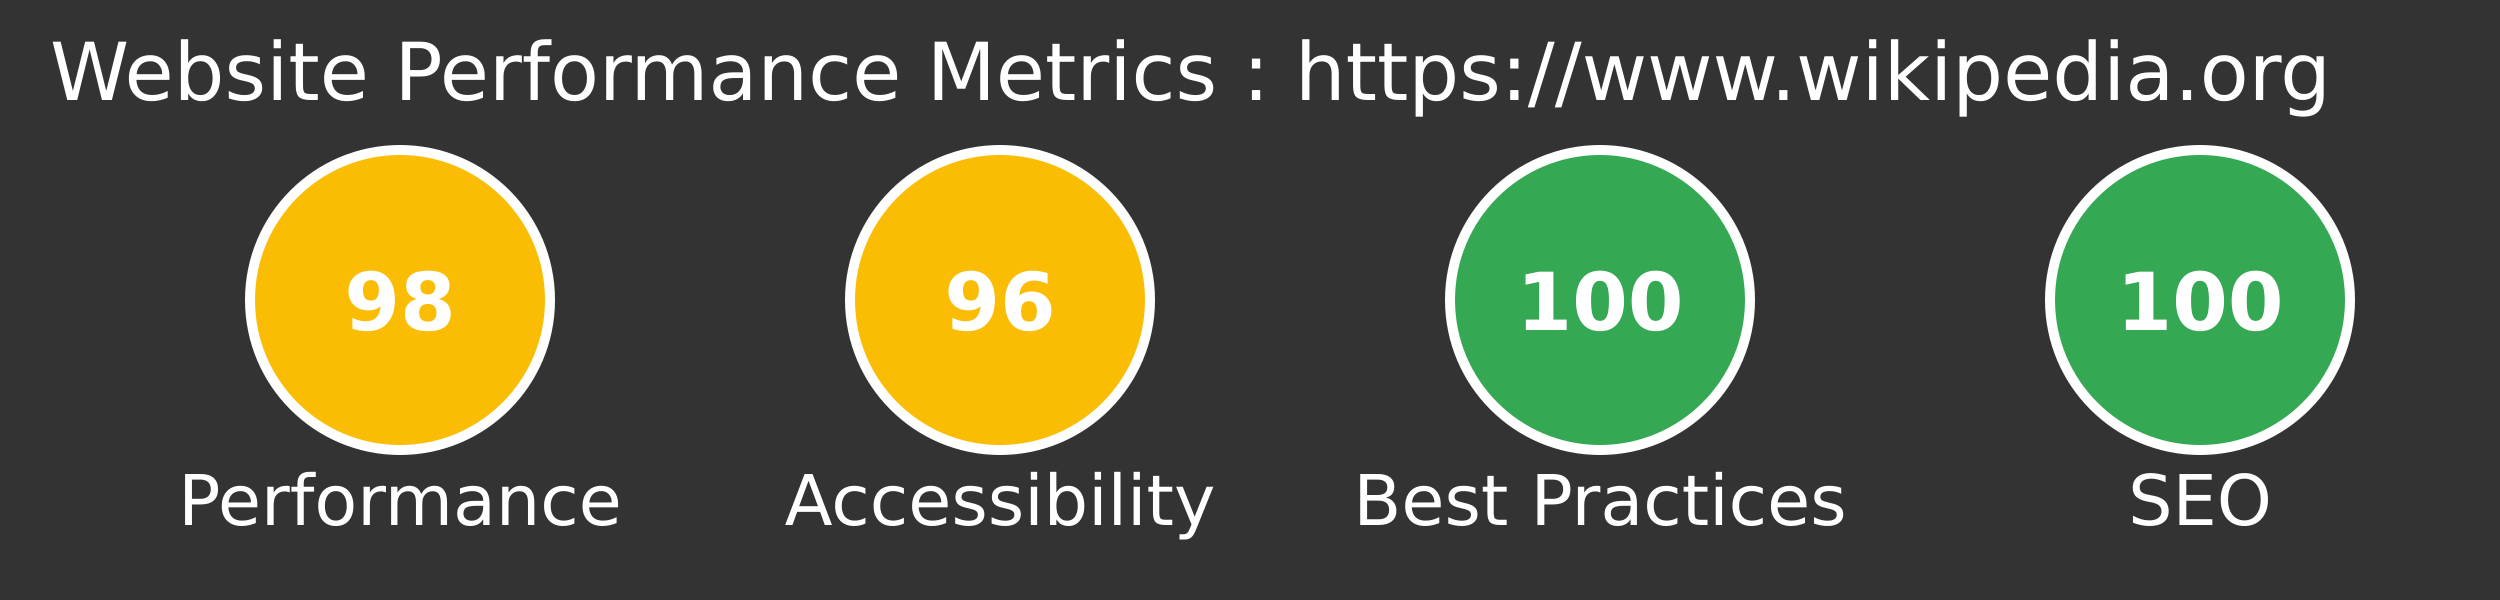 <?xml version="1.0" encoding="UTF-8"?>
<svg xmlns="http://www.w3.org/2000/svg" xmlns:xlink="http://www.w3.org/1999/xlink" width="500pt" height="120pt" viewBox="0 0 500 120" version="1.1">
<rect x="0" y="0" width="500" height="120" fill="#333333" stroke="none"/>
<g id="surface1">
<path style=" stroke:none;fill-rule:nonzero;fill:rgb(100%,100%,100%);fill-opacity:1;" d="M 10.531 8.328 L 12.125 8.328 L 14.578 18.188 L 17.031 8.328 L 18.797 8.328 L 21.25 18.188 L 23.703 8.328 L 25.297 8.328 L 22.375 20 L 20.391 20 L 17.922 9.875 L 15.438 20 L 13.453 20 Z M 33.883 15.266 L 33.883 15.969 L 27.273 15.969 C 27.336 16.961 27.633 17.715 28.164 18.234 C 28.695 18.746 29.438 19 30.398 19 C 30.949 19 31.48 18.934 31.992 18.797 C 32.512 18.664 33.027 18.461 33.539 18.188 L 33.539 19.547 C 33.027 19.766 32.5 19.934 31.961 20.047 C 31.418 20.172 30.867 20.234 30.305 20.234 C 28.906 20.234 27.805 19.828 26.992 19.016 C 26.18 18.195 25.773 17.09 25.773 15.703 C 25.773 14.277 26.156 13.141 26.93 12.297 C 27.699 11.453 28.742 11.031 30.055 11.031 C 31.23 11.031 32.164 11.414 32.852 12.172 C 33.539 12.934 33.883 13.965 33.883 15.266 Z M 32.445 14.844 C 32.434 14.055 32.211 13.422 31.773 12.953 C 31.344 12.484 30.777 12.25 30.07 12.25 C 29.266 12.25 28.625 12.48 28.148 12.938 C 27.668 13.387 27.391 14.023 27.32 14.844 Z M 42.523 15.625 C 42.523 14.574 42.305 13.746 41.867 13.141 C 41.43 12.539 40.828 12.234 40.07 12.234 C 39.309 12.234 38.711 12.539 38.273 13.141 C 37.844 13.746 37.633 14.574 37.633 15.625 C 37.633 16.688 37.844 17.523 38.273 18.125 C 38.711 18.719 39.309 19.016 40.07 19.016 C 40.828 19.016 41.43 18.719 41.867 18.125 C 42.305 17.523 42.523 16.688 42.523 15.625 Z M 37.633 12.578 C 37.934 12.059 38.312 11.672 38.773 11.422 C 39.23 11.164 39.781 11.031 40.43 11.031 C 41.492 11.031 42.352 11.453 43.008 12.297 C 43.672 13.141 44.008 14.25 44.008 15.625 C 44.008 17 43.672 18.117 43.008 18.969 C 42.352 19.812 41.492 20.234 40.43 20.234 C 39.781 20.234 39.23 20.109 38.773 19.859 C 38.312 19.602 37.934 19.211 37.633 18.688 L 37.633 20 L 36.18 20 L 36.18 7.844 L 37.633 7.844 Z M 51.977 11.5 L 51.977 12.859 C 51.57 12.652 51.148 12.496 50.711 12.391 C 50.273 12.289 49.82 12.234 49.352 12.234 C 48.633 12.234 48.094 12.344 47.742 12.562 C 47.387 12.781 47.211 13.109 47.211 13.547 C 47.211 13.883 47.336 14.148 47.586 14.344 C 47.844 14.531 48.359 14.711 49.133 14.875 L 49.617 14.984 C 50.637 15.203 51.359 15.516 51.789 15.922 C 52.227 16.32 52.445 16.871 52.445 17.578 C 52.445 18.391 52.121 19.039 51.477 19.516 C 50.828 19.996 49.945 20.234 48.82 20.234 C 48.352 20.234 47.859 20.188 47.352 20.094 C 46.852 20 46.32 19.859 45.758 19.672 L 45.758 18.188 C 46.289 18.469 46.809 18.68 47.32 18.812 C 47.84 18.949 48.352 19.016 48.852 19.016 C 49.527 19.016 50.047 18.902 50.414 18.672 C 50.777 18.445 50.961 18.117 50.961 17.688 C 50.961 17.305 50.828 17.008 50.57 16.797 C 50.309 16.59 49.73 16.387 48.836 16.188 L 48.336 16.078 C 47.449 15.891 46.809 15.605 46.414 15.219 C 46.016 14.824 45.82 14.289 45.82 13.609 C 45.82 12.789 46.109 12.152 46.695 11.703 C 47.277 11.258 48.105 11.031 49.18 11.031 C 49.711 11.031 50.211 11.074 50.68 11.156 C 51.148 11.23 51.578 11.344 51.977 11.5 Z M 54.734 11.25 L 56.172 11.25 L 56.172 20 L 54.734 20 Z M 54.734 7.844 L 56.172 7.844 L 56.172 9.656 L 54.734 9.656 Z M 60.602 8.766 L 60.602 11.25 L 63.555 11.25 L 63.555 12.359 L 60.602 12.359 L 60.602 17.109 C 60.602 17.828 60.695 18.293 60.883 18.5 C 61.078 18.699 61.48 18.797 62.086 18.797 L 63.555 18.797 L 63.555 20 L 62.086 20 C 60.969 20 60.199 19.793 59.773 19.375 C 59.355 18.961 59.148 18.203 59.148 17.109 L 59.148 12.359 L 58.102 12.359 L 58.102 11.25 L 59.148 11.25 L 59.148 8.766 Z M 72.938 15.266 L 72.938 15.969 L 66.328 15.969 C 66.391 16.961 66.688 17.715 67.219 18.234 C 67.75 18.746 68.492 19 69.453 19 C 70.004 19 70.535 18.934 71.047 18.797 C 71.566 18.664 72.082 18.461 72.594 18.188 L 72.594 19.547 C 72.082 19.766 71.555 19.934 71.016 20.047 C 70.473 20.172 69.922 20.234 69.359 20.234 C 67.961 20.234 66.859 19.828 66.047 19.016 C 65.234 18.195 64.828 17.09 64.828 15.703 C 64.828 14.277 65.211 13.141 65.984 12.297 C 66.754 11.453 67.797 11.031 69.109 11.031 C 70.285 11.031 71.219 11.414 71.906 12.172 C 72.594 12.934 72.938 13.965 72.938 15.266 Z M 71.5 14.844 C 71.488 14.055 71.266 13.422 70.828 12.953 C 70.398 12.484 69.832 12.25 69.125 12.25 C 68.32 12.25 67.68 12.48 67.203 12.938 C 66.723 13.387 66.445 14.023 66.375 14.844 Z M 82.023 9.625 L 82.023 14.016 L 84.008 14.016 C 84.734 14.016 85.297 13.828 85.695 13.453 C 86.102 13.07 86.305 12.523 86.305 11.812 C 86.305 11.117 86.102 10.578 85.695 10.203 C 85.297 9.82 84.734 9.625 84.008 9.625 Z M 80.445 8.328 L 84.008 8.328 C 85.309 8.328 86.293 8.625 86.961 9.219 C 87.637 9.812 87.977 10.68 87.977 11.812 C 87.977 12.969 87.637 13.844 86.961 14.438 C 86.293 15.023 85.309 15.312 84.008 15.312 L 82.023 15.312 L 82.023 20 L 80.445 20 Z M 96.945 15.266 L 96.945 15.969 L 90.336 15.969 C 90.398 16.961 90.695 17.715 91.227 18.234 C 91.758 18.746 92.5 19 93.461 19 C 94.012 19 94.543 18.934 95.055 18.797 C 95.574 18.664 96.09 18.461 96.602 18.188 L 96.602 19.547 C 96.09 19.766 95.562 19.934 95.023 20.047 C 94.48 20.172 93.93 20.234 93.367 20.234 C 91.969 20.234 90.867 19.828 90.055 19.016 C 89.242 18.195 88.836 17.09 88.836 15.703 C 88.836 14.277 89.219 13.141 89.992 12.297 C 90.762 11.453 91.805 11.031 93.117 11.031 C 94.293 11.031 95.227 11.414 95.914 12.172 C 96.602 12.934 96.945 13.965 96.945 15.266 Z M 95.508 14.844 C 95.496 14.055 95.273 13.422 94.836 12.953 C 94.406 12.484 93.84 12.25 93.133 12.25 C 92.328 12.25 91.688 12.48 91.211 12.938 C 90.73 13.387 90.453 14.023 90.383 14.844 Z M 104.367 12.594 C 104.211 12.5 104.031 12.434 103.836 12.391 C 103.648 12.34 103.438 12.312 103.211 12.312 C 102.398 12.312 101.773 12.578 101.336 13.109 C 100.906 13.641 100.695 14.402 100.695 15.391 L 100.695 20 L 99.242 20 L 99.242 11.25 L 100.695 11.25 L 100.695 12.609 C 100.996 12.078 101.387 11.684 101.867 11.422 C 102.355 11.164 102.945 11.031 103.633 11.031 C 103.734 11.031 103.844 11.043 103.961 11.062 C 104.086 11.074 104.219 11.09 104.367 11.109 Z M 110.305 7.844 L 110.305 9.031 L 108.93 9.031 C 108.418 9.031 108.059 9.137 107.852 9.344 C 107.652 9.555 107.555 9.93 107.555 10.469 L 107.555 11.25 L 109.93 11.25 L 109.93 12.359 L 107.555 12.359 L 107.555 20 L 106.117 20 L 106.117 12.359 L 104.742 12.359 L 104.742 11.25 L 106.117 11.25 L 106.117 10.641 C 106.117 9.664 106.34 8.953 106.789 8.516 C 107.246 8.07 107.965 7.844 108.945 7.844 Z M 114.906 12.25 C 114.133 12.25 113.523 12.555 113.078 13.156 C 112.629 13.762 112.406 14.586 112.406 15.625 C 112.406 16.68 112.625 17.508 113.062 18.109 C 113.508 18.703 114.125 19 114.906 19 C 115.664 19 116.27 18.699 116.719 18.094 C 117.164 17.492 117.391 16.668 117.391 15.625 C 117.391 14.594 117.164 13.777 116.719 13.172 C 116.27 12.559 115.664 12.25 114.906 12.25 Z M 114.906 11.031 C 116.156 11.031 117.133 11.438 117.844 12.25 C 118.562 13.062 118.922 14.188 118.922 15.625 C 118.922 17.062 118.562 18.195 117.844 19.016 C 117.133 19.828 116.156 20.234 114.906 20.234 C 113.645 20.234 112.66 19.828 111.953 19.016 C 111.242 18.195 110.891 17.062 110.891 15.625 C 110.891 14.188 111.242 13.062 111.953 12.25 C 112.66 11.438 113.645 11.031 114.906 11.031 Z M 126.367 12.594 C 126.211 12.5 126.031 12.434 125.836 12.391 C 125.648 12.34 125.438 12.312 125.211 12.312 C 124.398 12.312 123.773 12.578 123.336 13.109 C 122.906 13.641 122.695 14.402 122.695 15.391 L 122.695 20 L 121.242 20 L 121.242 11.25 L 122.695 11.25 L 122.695 12.609 C 122.996 12.078 123.387 11.684 123.867 11.422 C 124.355 11.164 124.945 11.031 125.633 11.031 C 125.734 11.031 125.844 11.043 125.961 11.062 C 126.086 11.074 126.219 11.09 126.367 11.109 Z M 134.414 12.922 C 134.766 12.277 135.195 11.805 135.695 11.5 C 136.195 11.188 136.781 11.031 137.461 11.031 C 138.375 11.031 139.078 11.355 139.57 12 C 140.07 12.637 140.32 13.543 140.32 14.719 L 140.32 20 L 138.867 20 L 138.867 14.766 C 138.867 13.922 138.715 13.297 138.414 12.891 C 138.121 12.484 137.672 12.281 137.07 12.281 C 136.32 12.281 135.727 12.531 135.289 13.031 C 134.859 13.523 134.648 14.195 134.648 15.047 L 134.648 20 L 133.211 20 L 133.211 14.766 C 133.211 13.922 133.059 13.297 132.758 12.891 C 132.465 12.484 132.008 12.281 131.383 12.281 C 130.652 12.281 130.07 12.531 129.633 13.031 C 129.203 13.531 128.992 14.203 128.992 15.047 L 128.992 20 L 127.539 20 L 127.539 11.25 L 128.992 11.25 L 128.992 12.609 C 129.312 12.07 129.703 11.672 130.164 11.422 C 130.621 11.164 131.168 11.031 131.805 11.031 C 132.438 11.031 132.977 11.195 133.414 11.516 C 133.859 11.84 134.195 12.309 134.414 12.922 Z M 147.156 15.594 C 146 15.594 145.195 15.73 144.75 16 C 144.301 16.262 144.078 16.715 144.078 17.359 C 144.078 17.871 144.242 18.277 144.578 18.578 C 144.91 18.871 145.367 19.016 145.953 19.016 C 146.742 19.016 147.379 18.734 147.859 18.172 C 148.348 17.609 148.594 16.859 148.594 15.922 L 148.594 15.594 Z M 150.031 15 L 150.031 20 L 148.594 20 L 148.594 18.672 C 148.258 19.203 147.848 19.602 147.359 19.859 C 146.867 20.109 146.27 20.234 145.562 20.234 C 144.664 20.234 143.953 19.984 143.422 19.484 C 142.898 18.977 142.641 18.297 142.641 17.453 C 142.641 16.465 142.969 15.719 143.625 15.219 C 144.281 14.719 145.266 14.469 146.578 14.469 L 148.594 14.469 L 148.594 14.328 C 148.594 13.672 148.375 13.164 147.938 12.797 C 147.5 12.434 146.891 12.25 146.109 12.25 C 145.609 12.25 145.117 12.312 144.641 12.438 C 144.172 12.555 143.719 12.73 143.281 12.969 L 143.281 11.641 C 143.801 11.445 144.305 11.293 144.797 11.188 C 145.297 11.086 145.781 11.031 146.25 11.031 C 147.52 11.031 148.469 11.359 149.094 12.016 C 149.719 12.672 150.031 13.668 150.031 15 Z M 160.258 14.719 L 160.258 20 L 158.82 20 L 158.82 14.766 C 158.82 13.934 158.656 13.312 158.336 12.906 C 158.012 12.492 157.527 12.281 156.883 12.281 C 156.109 12.281 155.5 12.531 155.055 13.031 C 154.605 13.523 154.383 14.195 154.383 15.047 L 154.383 20 L 152.93 20 L 152.93 11.25 L 154.383 11.25 L 154.383 12.609 C 154.727 12.078 155.125 11.684 155.586 11.422 C 156.055 11.164 156.594 11.031 157.211 11.031 C 158.211 11.031 158.965 11.344 159.477 11.969 C 159.996 12.594 160.258 13.512 160.258 14.719 Z M 169.43 11.578 L 169.43 12.922 C 169.023 12.703 168.609 12.539 168.195 12.422 C 167.789 12.309 167.375 12.25 166.961 12.25 C 166.031 12.25 165.309 12.547 164.789 13.141 C 164.277 13.734 164.023 14.562 164.023 15.625 C 164.023 16.699 164.277 17.531 164.789 18.125 C 165.309 18.711 166.031 19 166.961 19 C 167.375 19 167.789 18.949 168.195 18.844 C 168.609 18.73 169.023 18.559 169.43 18.328 L 169.43 19.656 C 169.023 19.844 168.605 19.984 168.18 20.078 C 167.75 20.18 167.293 20.234 166.805 20.234 C 165.492 20.234 164.445 19.82 163.664 18.984 C 162.891 18.152 162.508 17.031 162.508 15.625 C 162.508 14.199 162.898 13.078 163.68 12.266 C 164.461 11.445 165.531 11.031 166.898 11.031 C 167.344 11.031 167.777 11.078 168.195 11.172 C 168.621 11.266 169.031 11.402 169.43 11.578 Z M 179.414 15.266 L 179.414 15.969 L 172.805 15.969 C 172.867 16.961 173.164 17.715 173.695 18.234 C 174.227 18.746 174.969 19 175.93 19 C 176.48 19 177.012 18.934 177.523 18.797 C 178.043 18.664 178.559 18.461 179.07 18.188 L 179.07 19.547 C 178.559 19.766 178.031 19.934 177.492 20.047 C 176.949 20.172 176.398 20.234 175.836 20.234 C 174.438 20.234 173.336 19.828 172.523 19.016 C 171.711 18.195 171.305 17.09 171.305 15.703 C 171.305 14.277 171.688 13.141 172.461 12.297 C 173.23 11.453 174.273 11.031 175.586 11.031 C 176.762 11.031 177.695 11.414 178.383 12.172 C 179.07 12.934 179.414 13.965 179.414 15.266 Z M 177.977 14.844 C 177.965 14.055 177.742 13.422 177.305 12.953 C 176.875 12.484 176.309 12.25 175.602 12.25 C 174.797 12.25 174.156 12.48 173.68 12.938 C 173.199 13.387 172.922 14.023 172.852 14.844 Z M 186.922 8.328 L 189.266 8.328 L 192.25 16.266 L 195.234 8.328 L 197.594 8.328 L 197.594 20 L 196.047 20 L 196.047 9.75 L 193.047 17.75 L 191.453 17.75 L 188.453 9.75 L 188.453 20 L 186.922 20 Z M 208.148 15.266 L 208.148 15.969 L 201.539 15.969 C 201.602 16.961 201.898 17.715 202.43 18.234 C 202.961 18.746 203.703 19 204.664 19 C 205.215 19 205.746 18.934 206.258 18.797 C 206.777 18.664 207.293 18.461 207.805 18.188 L 207.805 19.547 C 207.293 19.766 206.766 19.934 206.227 20.047 C 205.684 20.172 205.133 20.234 204.57 20.234 C 203.172 20.234 202.07 19.828 201.258 19.016 C 200.445 18.195 200.039 17.09 200.039 15.703 C 200.039 14.277 200.422 13.141 201.195 12.297 C 201.965 11.453 203.008 11.031 204.32 11.031 C 205.496 11.031 206.43 11.414 207.117 12.172 C 207.805 12.934 208.148 13.965 208.148 15.266 Z M 206.711 14.844 C 206.699 14.055 206.477 13.422 206.039 12.953 C 205.609 12.484 205.043 12.25 204.336 12.25 C 203.531 12.25 202.891 12.48 202.414 12.938 C 201.934 13.387 201.656 14.023 201.586 14.844 Z M 211.93 8.766 L 211.93 11.25 L 214.883 11.25 L 214.883 12.359 L 211.93 12.359 L 211.93 17.109 C 211.93 17.828 212.023 18.293 212.211 18.5 C 212.406 18.699 212.809 18.797 213.414 18.797 L 214.883 18.797 L 214.883 20 L 213.414 20 C 212.297 20 211.527 19.793 211.102 19.375 C 210.684 18.961 210.477 18.203 210.477 17.109 L 210.477 12.359 L 209.43 12.359 L 209.43 11.25 L 210.477 11.25 L 210.477 8.766 Z M 221.844 12.594 C 221.688 12.5 221.508 12.434 221.312 12.391 C 221.125 12.34 220.914 12.312 220.688 12.312 C 219.875 12.312 219.25 12.578 218.812 13.109 C 218.383 13.641 218.172 14.402 218.172 15.391 L 218.172 20 L 216.719 20 L 216.719 11.25 L 218.172 11.25 L 218.172 12.609 C 218.473 12.078 218.863 11.684 219.344 11.422 C 219.832 11.164 220.422 11.031 221.109 11.031 C 221.211 11.031 221.32 11.043 221.438 11.062 C 221.562 11.074 221.695 11.09 221.844 11.109 Z M 223.359 11.25 L 224.797 11.25 L 224.797 20 L 223.359 20 Z M 223.359 7.844 L 224.797 7.844 L 224.797 9.656 L 223.359 9.656 Z M 234.102 11.578 L 234.102 12.922 C 233.695 12.703 233.281 12.539 232.867 12.422 C 232.461 12.309 232.047 12.25 231.633 12.25 C 230.703 12.25 229.98 12.547 229.461 13.141 C 228.949 13.734 228.695 14.562 228.695 15.625 C 228.695 16.699 228.949 17.531 229.461 18.125 C 229.98 18.711 230.703 19 231.633 19 C 232.047 19 232.461 18.949 232.867 18.844 C 233.281 18.73 233.695 18.559 234.102 18.328 L 234.102 19.656 C 233.695 19.844 233.277 19.984 232.852 20.078 C 232.422 20.18 231.965 20.234 231.477 20.234 C 230.164 20.234 229.117 19.82 228.336 18.984 C 227.562 18.152 227.18 17.031 227.18 15.625 C 227.18 14.199 227.57 13.078 228.352 12.266 C 229.133 11.445 230.203 11.031 231.57 11.031 C 232.016 11.031 232.449 11.078 232.867 11.172 C 233.293 11.266 233.703 11.402 234.102 11.578 Z M 242.18 11.5 L 242.18 12.859 C 241.773 12.652 241.352 12.496 240.914 12.391 C 240.477 12.289 240.023 12.234 239.555 12.234 C 238.836 12.234 238.297 12.344 237.945 12.562 C 237.59 12.781 237.414 13.109 237.414 13.547 C 237.414 13.883 237.539 14.148 237.789 14.344 C 238.047 14.531 238.562 14.711 239.336 14.875 L 239.82 14.984 C 240.84 15.203 241.562 15.516 241.992 15.922 C 242.43 16.32 242.648 16.871 242.648 17.578 C 242.648 18.391 242.324 19.039 241.68 19.516 C 241.031 19.996 240.148 20.234 239.023 20.234 C 238.555 20.234 238.062 20.188 237.555 20.094 C 237.055 20 236.523 19.859 235.961 19.672 L 235.961 18.188 C 236.492 18.469 237.012 18.68 237.523 18.812 C 238.043 18.949 238.555 19.016 239.055 19.016 C 239.73 19.016 240.25 18.902 240.617 18.672 C 240.98 18.445 241.164 18.117 241.164 17.688 C 241.164 17.305 241.031 17.008 240.773 16.797 C 240.512 16.59 239.934 16.387 239.039 16.188 L 238.539 16.078 C 237.652 15.891 237.012 15.605 236.617 15.219 C 236.219 14.824 236.023 14.289 236.023 13.609 C 236.023 12.789 236.312 12.152 236.898 11.703 C 237.48 11.258 238.309 11.031 239.383 11.031 C 239.914 11.031 240.414 11.074 240.883 11.156 C 241.352 11.23 241.781 11.344 242.18 11.5 Z M 250.383 18.016 L 252.039 18.016 L 252.039 20 L 250.383 20 Z M 250.383 11.719 L 252.039 11.719 L 252.039 13.703 L 250.383 13.703 Z M 267.766 14.719 L 267.766 20 L 266.328 20 L 266.328 14.766 C 266.328 13.934 266.164 13.312 265.844 12.906 C 265.52 12.492 265.035 12.281 264.391 12.281 C 263.617 12.281 263.008 12.531 262.562 13.031 C 262.113 13.523 261.891 14.195 261.891 15.047 L 261.891 20 L 260.438 20 L 260.438 7.844 L 261.891 7.844 L 261.891 12.609 C 262.234 12.078 262.633 11.684 263.094 11.422 C 263.562 11.164 264.102 11.031 264.719 11.031 C 265.719 11.031 266.473 11.344 266.984 11.969 C 267.504 12.594 267.766 13.512 267.766 14.719 Z M 272.062 8.766 L 272.062 11.25 L 275.016 11.25 L 275.016 12.359 L 272.062 12.359 L 272.062 17.109 C 272.062 17.828 272.156 18.293 272.344 18.5 C 272.539 18.699 272.941 18.797 273.547 18.797 L 275.016 18.797 L 275.016 20 L 273.547 20 C 272.43 20 271.66 19.793 271.234 19.375 C 270.816 18.961 270.609 18.203 270.609 17.109 L 270.609 12.359 L 269.562 12.359 L 269.562 11.25 L 270.609 11.25 L 270.609 8.766 Z M 278.336 8.766 L 278.336 11.25 L 281.289 11.25 L 281.289 12.359 L 278.336 12.359 L 278.336 17.109 C 278.336 17.828 278.43 18.293 278.617 18.5 C 278.812 18.699 279.215 18.797 279.82 18.797 L 281.289 18.797 L 281.289 20 L 279.82 20 C 278.703 20 277.934 19.793 277.508 19.375 C 277.09 18.961 276.883 18.203 276.883 17.109 L 276.883 12.359 L 275.836 12.359 L 275.836 11.25 L 276.883 11.25 L 276.883 8.766 Z M 284.578 18.688 L 284.578 23.328 L 283.125 23.328 L 283.125 11.25 L 284.578 11.25 L 284.578 12.578 C 284.879 12.059 285.258 11.672 285.719 11.422 C 286.176 11.164 286.727 11.031 287.375 11.031 C 288.438 11.031 289.297 11.453 289.953 12.297 C 290.617 13.141 290.953 14.25 290.953 15.625 C 290.953 17 290.617 18.117 289.953 18.969 C 289.297 19.812 288.438 20.234 287.375 20.234 C 286.727 20.234 286.176 20.109 285.719 19.859 C 285.258 19.602 284.879 19.211 284.578 18.688 Z M 289.469 15.625 C 289.469 14.574 289.25 13.746 288.812 13.141 C 288.375 12.539 287.773 12.234 287.016 12.234 C 286.254 12.234 285.656 12.539 285.219 13.141 C 284.789 13.746 284.578 14.574 284.578 15.625 C 284.578 16.688 284.789 17.523 285.219 18.125 C 285.656 18.719 286.254 19.016 287.016 19.016 C 287.773 19.016 288.375 18.719 288.812 18.125 C 289.25 17.523 289.469 16.688 289.469 15.625 Z M 298.922 11.5 L 298.922 12.859 C 298.516 12.652 298.094 12.496 297.656 12.391 C 297.219 12.289 296.766 12.234 296.297 12.234 C 295.578 12.234 295.039 12.344 294.688 12.562 C 294.332 12.781 294.156 13.109 294.156 13.547 C 294.156 13.883 294.281 14.148 294.531 14.344 C 294.789 14.531 295.305 14.711 296.078 14.875 L 296.562 14.984 C 297.582 15.203 298.305 15.516 298.734 15.922 C 299.172 16.32 299.391 16.871 299.391 17.578 C 299.391 18.391 299.066 19.039 298.422 19.516 C 297.773 19.996 296.891 20.234 295.766 20.234 C 295.297 20.234 294.805 20.188 294.297 20.094 C 293.797 20 293.266 19.859 292.703 19.672 L 292.703 18.188 C 293.234 18.469 293.754 18.68 294.266 18.812 C 294.785 18.949 295.297 19.016 295.797 19.016 C 296.473 19.016 296.992 18.902 297.359 18.672 C 297.723 18.445 297.906 18.117 297.906 17.688 C 297.906 17.305 297.773 17.008 297.516 16.797 C 297.254 16.59 296.676 16.387 295.781 16.188 L 295.281 16.078 C 294.395 15.891 293.754 15.605 293.359 15.219 C 292.961 14.824 292.766 14.289 292.766 13.609 C 292.766 12.789 293.055 12.152 293.641 11.703 C 294.223 11.258 295.051 11.031 296.125 11.031 C 296.656 11.031 297.156 11.074 297.625 11.156 C 298.094 11.23 298.523 11.344 298.922 11.5 Z M 302.039 18.016 L 303.695 18.016 L 303.695 20 L 302.039 20 Z M 302.039 11.719 L 303.695 11.719 L 303.695 13.703 L 302.039 13.703 Z M 309.617 8.328 L 310.945 8.328 L 306.883 21.484 L 305.555 21.484 Z M 315.008 8.328 L 316.336 8.328 L 312.273 21.484 L 310.945 21.484 Z M 317.008 11.25 L 318.445 11.25 L 320.242 18.078 L 322.039 11.25 L 323.727 11.25 L 325.523 18.078 L 327.32 11.25 L 328.758 11.25 L 326.461 20 L 324.773 20 L 322.883 12.828 L 320.992 20 L 319.305 20 Z M 330.094 11.25 L 331.531 11.25 L 333.328 18.078 L 335.125 11.25 L 336.812 11.25 L 338.609 18.078 L 340.406 11.25 L 341.844 11.25 L 339.547 20 L 337.859 20 L 335.969 12.828 L 334.078 20 L 332.391 20 Z M 343.18 11.25 L 344.617 11.25 L 346.414 18.078 L 348.211 11.25 L 349.898 11.25 L 351.695 18.078 L 353.492 11.25 L 354.93 11.25 L 352.633 20 L 350.945 20 L 349.055 12.828 L 347.164 20 L 345.477 20 Z M 355.844 18.016 L 357.484 18.016 L 357.484 20 L 355.844 20 Z M 359.883 11.25 L 361.32 11.25 L 363.117 18.078 L 364.914 11.25 L 366.602 11.25 L 368.398 18.078 L 370.195 11.25 L 371.633 11.25 L 369.336 20 L 367.648 20 L 365.758 12.828 L 363.867 20 L 362.18 20 Z M 373.812 11.25 L 375.25 11.25 L 375.25 20 L 373.812 20 Z M 373.812 7.844 L 375.25 7.844 L 375.25 9.656 L 373.812 9.656 Z M 378.195 7.844 L 379.648 7.844 L 379.648 15.016 L 383.93 11.25 L 385.773 11.25 L 381.133 15.344 L 385.961 20 L 384.086 20 L 379.648 15.719 L 379.648 20 L 378.195 20 Z M 387.523 11.25 L 388.961 11.25 L 388.961 20 L 387.523 20 Z M 387.523 7.844 L 388.961 7.844 L 388.961 9.656 L 387.523 9.656 Z M 393.359 18.688 L 393.359 23.328 L 391.906 23.328 L 391.906 11.25 L 393.359 11.25 L 393.359 12.578 C 393.66 12.059 394.039 11.672 394.5 11.422 C 394.957 11.164 395.508 11.031 396.156 11.031 C 397.219 11.031 398.078 11.453 398.734 12.297 C 399.398 13.141 399.734 14.25 399.734 15.625 C 399.734 17 399.398 18.117 398.734 18.969 C 398.078 19.812 397.219 20.234 396.156 20.234 C 395.508 20.234 394.957 20.109 394.5 19.859 C 394.039 19.602 393.66 19.211 393.359 18.688 Z M 398.25 15.625 C 398.25 14.574 398.031 13.746 397.594 13.141 C 397.156 12.539 396.555 12.234 395.797 12.234 C 395.035 12.234 394.438 12.539 394 13.141 C 393.57 13.746 393.359 14.574 393.359 15.625 C 393.359 16.688 393.57 17.523 394 18.125 C 394.438 18.719 395.035 19.016 395.797 19.016 C 396.555 19.016 397.156 18.719 397.594 18.125 C 398.031 17.523 398.25 16.688 398.25 15.625 Z M 409.609 15.266 L 409.609 15.969 L 403 15.969 C 403.062 16.961 403.359 17.715 403.891 18.234 C 404.422 18.746 405.164 19 406.125 19 C 406.676 19 407.207 18.934 407.719 18.797 C 408.238 18.664 408.754 18.461 409.266 18.188 L 409.266 19.547 C 408.754 19.766 408.227 19.934 407.688 20.047 C 407.145 20.172 406.594 20.234 406.031 20.234 C 404.633 20.234 403.531 19.828 402.719 19.016 C 401.906 18.195 401.5 17.09 401.5 15.703 C 401.5 14.277 401.883 13.141 402.656 12.297 C 403.426 11.453 404.469 11.031 405.781 11.031 C 406.957 11.031 407.891 11.414 408.578 12.172 C 409.266 12.934 409.609 13.965 409.609 15.266 Z M 408.172 14.844 C 408.16 14.055 407.938 13.422 407.5 12.953 C 407.07 12.484 406.504 12.25 405.797 12.25 C 404.992 12.25 404.352 12.48 403.875 12.938 C 403.395 13.387 403.117 14.023 403.047 14.844 Z M 417.719 12.578 L 417.719 7.844 L 419.156 7.844 L 419.156 20 L 417.719 20 L 417.719 18.688 C 417.414 19.211 417.035 19.602 416.578 19.859 C 416.117 20.109 415.566 20.234 414.922 20.234 C 413.859 20.234 412.992 19.812 412.328 18.969 C 411.672 18.117 411.344 17 411.344 15.625 C 411.344 14.25 411.672 13.141 412.328 12.297 C 412.992 11.453 413.859 11.031 414.922 11.031 C 415.566 11.031 416.117 11.164 416.578 11.422 C 417.035 11.672 417.414 12.059 417.719 12.578 Z M 412.828 15.625 C 412.828 16.688 413.039 17.523 413.469 18.125 C 413.906 18.719 414.504 19.016 415.266 19.016 C 416.023 19.016 416.625 18.719 417.062 18.125 C 417.5 17.523 417.719 16.688 417.719 15.625 C 417.719 14.574 417.5 13.746 417.062 13.141 C 416.625 12.539 416.023 12.234 415.266 12.234 C 414.504 12.234 413.906 12.539 413.469 13.141 C 413.039 13.746 412.828 14.574 412.828 15.625 Z M 422.125 11.25 L 423.562 11.25 L 423.562 20 L 422.125 20 Z M 422.125 7.844 L 423.562 7.844 L 423.562 9.656 L 422.125 9.656 Z M 430.539 15.594 C 429.383 15.594 428.578 15.73 428.133 16 C 427.684 16.262 427.461 16.715 427.461 17.359 C 427.461 17.871 427.625 18.277 427.961 18.578 C 428.293 18.871 428.75 19.016 429.336 19.016 C 430.125 19.016 430.762 18.734 431.242 18.172 C 431.73 17.609 431.977 16.859 431.977 15.922 L 431.977 15.594 Z M 433.414 15 L 433.414 20 L 431.977 20 L 431.977 18.672 C 431.641 19.203 431.23 19.602 430.742 19.859 C 430.25 20.109 429.652 20.234 428.945 20.234 C 428.047 20.234 427.336 19.984 426.805 19.484 C 426.281 18.977 426.023 18.297 426.023 17.453 C 426.023 16.465 426.352 15.719 427.008 15.219 C 427.664 14.719 428.648 14.469 429.961 14.469 L 431.977 14.469 L 431.977 14.328 C 431.977 13.672 431.758 13.164 431.32 12.797 C 430.883 12.434 430.273 12.25 429.492 12.25 C 428.992 12.25 428.5 12.312 428.023 12.438 C 427.555 12.555 427.102 12.73 426.664 12.969 L 426.664 11.641 C 427.184 11.445 427.688 11.293 428.18 11.188 C 428.68 11.086 429.164 11.031 429.633 11.031 C 430.902 11.031 431.852 11.359 432.477 12.016 C 433.102 12.672 433.414 13.668 433.414 15 Z M 436.578 18.016 L 438.219 18.016 L 438.219 20 L 436.578 20 Z M 444.852 12.25 C 444.078 12.25 443.469 12.555 443.023 13.156 C 442.574 13.762 442.352 14.586 442.352 15.625 C 442.352 16.68 442.57 17.508 443.008 18.109 C 443.453 18.703 444.07 19 444.852 19 C 445.609 19 446.215 18.699 446.664 18.094 C 447.109 17.492 447.336 16.668 447.336 15.625 C 447.336 14.594 447.109 13.777 446.664 13.172 C 446.215 12.559 445.609 12.25 444.852 12.25 Z M 444.852 11.031 C 446.102 11.031 447.078 11.438 447.789 12.25 C 448.508 13.062 448.867 14.188 448.867 15.625 C 448.867 17.062 448.508 18.195 447.789 19.016 C 447.078 19.828 446.102 20.234 444.852 20.234 C 443.59 20.234 442.605 19.828 441.898 19.016 C 441.188 18.195 440.836 17.062 440.836 15.625 C 440.836 14.188 441.188 13.062 441.898 12.25 C 442.605 11.438 443.59 11.031 444.852 11.031 Z M 456.312 12.594 C 456.156 12.5 455.977 12.434 455.781 12.391 C 455.594 12.34 455.383 12.312 455.156 12.312 C 454.344 12.312 453.719 12.578 453.281 13.109 C 452.852 13.641 452.641 14.402 452.641 15.391 L 452.641 20 L 451.188 20 L 451.188 11.25 L 452.641 11.25 L 452.641 12.609 C 452.941 12.078 453.332 11.684 453.812 11.422 C 454.301 11.164 454.891 11.031 455.578 11.031 C 455.68 11.031 455.789 11.043 455.906 11.062 C 456.031 11.074 456.164 11.09 456.312 11.109 Z M 463.297 15.516 C 463.297 14.477 463.082 13.668 462.656 13.094 C 462.227 12.523 461.625 12.234 460.844 12.234 C 460.07 12.234 459.473 12.523 459.047 13.094 C 458.617 13.668 458.406 14.477 458.406 15.516 C 458.406 16.559 458.617 17.367 459.047 17.938 C 459.473 18.512 460.07 18.797 460.844 18.797 C 461.625 18.797 462.227 18.512 462.656 17.938 C 463.082 17.367 463.297 16.559 463.297 15.516 Z M 464.734 18.906 C 464.734 20.406 464.398 21.516 463.734 22.234 C 463.078 22.961 462.066 23.328 460.703 23.328 C 460.203 23.328 459.727 23.289 459.281 23.219 C 458.832 23.145 458.395 23.031 457.969 22.875 L 457.969 21.469 C 458.395 21.695 458.812 21.863 459.219 21.969 C 459.633 22.082 460.055 22.141 460.484 22.141 C 461.422 22.141 462.125 21.895 462.594 21.406 C 463.062 20.914 463.297 20.172 463.297 19.172 L 463.297 18.453 C 463.004 18.977 462.625 19.367 462.156 19.625 C 461.695 19.875 461.145 20 460.5 20 C 459.426 20 458.562 19.594 457.906 18.781 C 457.25 17.961 456.922 16.871 456.922 15.516 C 456.922 14.164 457.25 13.078 457.906 12.266 C 458.562 11.445 459.426 11.031 460.5 11.031 C 461.145 11.031 461.695 11.164 462.156 11.422 C 462.625 11.672 463.004 12.059 463.297 12.578 L 463.297 11.25 L 464.734 11.25 Z M 10 5.148 "/>
<path style="fill-rule:nonzero;fill:rgb(98.431%,73.725%,1.569%);fill-opacity:1;stroke-width:2;stroke-linecap:butt;stroke-linejoin:miter;stroke:rgb(100%,100%,100%);stroke-opacity:1;stroke-miterlimit:10;" d="M 110 60 C 110 76.57 96.57 90 80 90 C 63.43 90 50 76.57 50 60 C 50 43.43 63.43 30 80 30 C 96.57 30 110 43.43 110 60 "/>
<path style=" stroke:none;fill-rule:nonzero;fill:rgb(100%,100%,100%);fill-opacity:1;" d="M 70.477 65.734 L 70.477 63.578 C 70.953 63.809 71.414 63.98 71.852 64.094 C 72.289 64.199 72.719 64.25 73.148 64.25 C 74.043 64.25 74.742 64.008 75.242 63.516 C 75.742 63.016 76.031 62.277 76.117 61.297 C 75.762 61.559 75.383 61.758 74.977 61.891 C 74.578 62.016 74.148 62.078 73.68 62.078 C 72.492 62.078 71.527 61.73 70.789 61.031 C 70.059 60.336 69.695 59.418 69.695 58.281 C 69.695 57.031 70.102 56.031 70.914 55.281 C 71.734 54.523 72.828 54.141 74.195 54.141 C 75.715 54.141 76.891 54.656 77.727 55.688 C 78.559 56.711 78.977 58.156 78.977 60.031 C 78.977 61.961 78.484 63.477 77.508 64.578 C 76.539 65.684 75.203 66.234 73.508 66.234 C 72.965 66.234 72.445 66.191 71.945 66.109 C 71.445 66.023 70.953 65.902 70.477 65.734 Z M 74.18 60.125 C 74.711 60.125 75.105 59.953 75.367 59.609 C 75.637 59.266 75.773 58.758 75.773 58.078 C 75.773 57.402 75.637 56.891 75.367 56.547 C 75.105 56.203 74.711 56.031 74.18 56.031 C 73.656 56.031 73.262 56.203 72.992 56.547 C 72.73 56.891 72.602 57.402 72.602 58.078 C 72.602 58.758 72.73 59.266 72.992 59.609 C 73.262 59.953 73.656 60.125 74.18 60.125 Z M 85.578 60.781 C 85.016 60.781 84.582 60.938 84.281 61.25 C 83.977 61.555 83.828 61.992 83.828 62.562 C 83.828 63.137 83.977 63.574 84.281 63.875 C 84.582 64.18 85.016 64.328 85.578 64.328 C 86.129 64.328 86.551 64.18 86.844 63.875 C 87.145 63.574 87.297 63.137 87.297 62.562 C 87.297 61.98 87.145 61.539 86.844 61.234 C 86.551 60.934 86.129 60.781 85.578 60.781 Z M 83.375 59.781 C 82.664 59.574 82.129 59.25 81.766 58.812 C 81.41 58.367 81.234 57.809 81.234 57.141 C 81.234 56.164 81.598 55.418 82.328 54.906 C 83.066 54.387 84.148 54.125 85.578 54.125 C 86.984 54.125 88.051 54.383 88.781 54.891 C 89.52 55.402 89.891 56.152 89.891 57.141 C 89.891 57.809 89.707 58.367 89.344 58.812 C 88.988 59.25 88.457 59.574 87.75 59.781 C 88.539 60 89.133 60.359 89.531 60.859 C 89.938 61.352 90.141 61.969 90.141 62.719 C 90.141 63.875 89.754 64.75 88.984 65.344 C 88.223 65.938 87.086 66.234 85.578 66.234 C 84.055 66.234 82.91 65.938 82.141 65.344 C 81.367 64.75 80.984 63.875 80.984 62.719 C 80.984 61.969 81.18 61.352 81.578 60.859 C 81.984 60.359 82.582 60 83.375 59.781 Z M 84.078 57.453 C 84.078 57.914 84.207 58.266 84.469 58.516 C 84.727 58.766 85.098 58.891 85.578 58.891 C 86.047 58.891 86.406 58.766 86.656 58.516 C 86.914 58.266 87.047 57.914 87.047 57.453 C 87.047 56.984 86.914 56.633 86.656 56.391 C 86.406 56.141 86.047 56.016 85.578 56.016 C 85.098 56.016 84.727 56.141 84.469 56.391 C 84.207 56.641 84.078 56.996 84.078 57.453 Z M 68.867 51.148 "/>
<path style=" stroke:none;fill-rule:nonzero;fill:rgb(100%,100%,100%);fill-opacity:1;" d="M 38.391 95.922 L 38.391 99.766 L 40.125 99.766 C 40.77 99.766 41.27 99.602 41.625 99.266 C 41.977 98.934 42.156 98.461 42.156 97.844 C 42.156 97.23 41.977 96.758 41.625 96.422 C 41.27 96.09 40.77 95.922 40.125 95.922 Z M 37.016 94.797 L 40.125 94.797 C 41.27 94.797 42.133 95.059 42.719 95.578 C 43.312 96.09 43.609 96.844 43.609 97.844 C 43.609 98.855 43.312 99.617 42.719 100.125 C 42.133 100.637 41.27 100.891 40.125 100.891 L 38.391 100.891 L 38.391 105 L 37.016 105 Z M 51.461 100.859 L 51.461 101.469 L 45.664 101.469 C 45.727 102.336 45.984 102.996 46.445 103.453 C 46.914 103.902 47.562 104.125 48.398 104.125 C 48.887 104.125 49.355 104.07 49.805 103.953 C 50.262 103.84 50.715 103.664 51.164 103.422 L 51.164 104.609 C 50.703 104.797 50.234 104.945 49.758 105.047 C 49.289 105.148 48.812 105.203 48.336 105.203 C 47.105 105.203 46.133 104.852 45.414 104.141 C 44.703 103.422 44.352 102.461 44.352 101.25 C 44.352 99.992 44.688 98.996 45.367 98.266 C 46.043 97.527 46.961 97.156 48.117 97.156 C 49.148 97.156 49.961 97.492 50.555 98.156 C 51.156 98.812 51.461 99.715 51.461 100.859 Z M 50.195 100.484 C 50.184 99.797 49.992 99.25 49.617 98.844 C 49.242 98.43 48.746 98.219 48.133 98.219 C 47.422 98.219 46.855 98.422 46.43 98.828 C 46.012 99.227 45.773 99.781 45.711 100.5 Z M 57.945 98.516 C 57.809 98.434 57.656 98.375 57.492 98.344 C 57.324 98.305 57.141 98.281 56.945 98.281 C 56.227 98.281 55.672 98.516 55.289 98.984 C 54.914 99.445 54.727 100.105 54.727 100.969 L 54.727 105 L 53.461 105 L 53.461 97.344 L 54.727 97.344 L 54.727 98.531 C 54.996 98.062 55.34 97.719 55.758 97.5 C 56.184 97.273 56.699 97.156 57.305 97.156 C 57.398 97.156 57.496 97.164 57.602 97.172 C 57.703 97.184 57.82 97.203 57.945 97.234 Z M 63.156 94.359 L 63.156 95.406 L 61.953 95.406 C 61.492 95.406 61.176 95.5 61 95.688 C 60.832 95.867 60.75 96.195 60.75 96.672 L 60.75 97.344 L 62.812 97.344 L 62.812 98.328 L 60.75 98.328 L 60.75 105 L 59.484 105 L 59.484 98.328 L 58.281 98.328 L 58.281 97.344 L 59.484 97.344 L 59.484 96.812 C 59.484 95.961 59.68 95.34 60.078 94.953 C 60.473 94.559 61.098 94.359 61.953 94.359 Z M 67.164 98.219 C 66.496 98.219 65.965 98.484 65.57 99.016 C 65.172 99.539 64.977 100.258 64.977 101.172 C 64.977 102.09 65.168 102.812 65.555 103.344 C 65.949 103.867 66.484 104.125 67.164 104.125 C 67.84 104.125 68.371 103.867 68.758 103.344 C 69.152 102.812 69.352 102.09 69.352 101.172 C 69.352 100.266 69.152 99.547 68.758 99.016 C 68.371 98.484 67.84 98.219 67.164 98.219 Z M 67.164 97.156 C 68.258 97.156 69.117 97.516 69.742 98.234 C 70.367 98.945 70.68 99.922 70.68 101.172 C 70.68 102.434 70.367 103.422 69.742 104.141 C 69.117 104.852 68.258 105.203 67.164 105.203 C 66.07 105.203 65.211 104.852 64.586 104.141 C 63.961 103.422 63.648 102.434 63.648 101.172 C 63.648 99.922 63.961 98.945 64.586 98.234 C 65.211 97.516 66.07 97.156 67.164 97.156 Z M 77.195 98.516 C 77.059 98.434 76.906 98.375 76.742 98.344 C 76.574 98.305 76.391 98.281 76.195 98.281 C 75.477 98.281 74.922 98.516 74.539 98.984 C 74.164 99.445 73.977 100.105 73.977 100.969 L 73.977 105 L 72.711 105 L 72.711 97.344 L 73.977 97.344 L 73.977 98.531 C 74.246 98.062 74.59 97.719 75.008 97.5 C 75.434 97.273 75.949 97.156 76.555 97.156 C 76.648 97.156 76.746 97.164 76.852 97.172 C 76.953 97.184 77.07 97.203 77.195 97.234 Z M 84.238 98.812 C 84.551 98.25 84.926 97.836 85.363 97.562 C 85.801 97.293 86.316 97.156 86.91 97.156 C 87.711 97.156 88.324 97.438 88.754 98 C 89.191 98.555 89.41 99.344 89.41 100.375 L 89.41 105 L 88.145 105 L 88.145 100.422 C 88.145 99.684 88.012 99.137 87.754 98.781 C 87.492 98.43 87.098 98.25 86.566 98.25 C 85.91 98.25 85.395 98.469 85.02 98.906 C 84.645 99.336 84.457 99.922 84.457 100.672 L 84.457 105 L 83.191 105 L 83.191 100.422 C 83.191 99.684 83.059 99.137 82.801 98.781 C 82.539 98.43 82.137 98.25 81.598 98.25 C 80.949 98.25 80.434 98.469 80.051 98.906 C 79.676 99.344 79.488 99.934 79.488 100.672 L 79.488 105 L 78.223 105 L 78.223 97.344 L 79.488 97.344 L 79.488 98.531 C 79.777 98.062 80.121 97.719 80.52 97.5 C 80.926 97.273 81.402 97.156 81.957 97.156 C 82.508 97.156 82.977 97.297 83.363 97.578 C 83.758 97.859 84.051 98.273 84.238 98.812 Z M 95.391 101.156 C 94.379 101.156 93.676 101.273 93.281 101.5 C 92.883 101.73 92.688 102.125 92.688 102.688 C 92.688 103.137 92.832 103.492 93.125 103.75 C 93.426 104.012 93.828 104.141 94.328 104.141 C 95.023 104.141 95.582 103.898 96 103.406 C 96.426 102.906 96.641 102.25 96.641 101.438 L 96.641 101.156 Z M 97.906 100.625 L 97.906 105 L 96.641 105 L 96.641 103.844 C 96.359 104.305 96 104.648 95.562 104.875 C 95.133 105.094 94.613 105.203 94 105.203 C 93.219 105.203 92.594 104.984 92.125 104.547 C 91.664 104.102 91.438 103.508 91.438 102.766 C 91.438 101.914 91.723 101.266 92.297 100.828 C 92.879 100.391 93.738 100.172 94.875 100.172 L 96.641 100.172 L 96.641 100.047 C 96.641 99.465 96.445 99.016 96.062 98.703 C 95.688 98.383 95.156 98.219 94.469 98.219 C 94.031 98.219 93.602 98.277 93.188 98.391 C 92.77 98.496 92.375 98.652 92 98.859 L 92 97.688 C 92.457 97.512 92.898 97.383 93.328 97.297 C 93.766 97.203 94.188 97.156 94.594 97.156 C 95.707 97.156 96.535 97.445 97.078 98.016 C 97.629 98.59 97.906 99.461 97.906 100.625 Z M 106.859 100.375 L 106.859 105 L 105.594 105 L 105.594 100.422 C 105.594 99.695 105.453 99.152 105.172 98.797 C 104.891 98.434 104.469 98.25 103.906 98.25 C 103.227 98.25 102.691 98.469 102.297 98.906 C 101.898 99.336 101.703 99.922 101.703 100.672 L 101.703 105 L 100.438 105 L 100.438 97.344 L 101.703 97.344 L 101.703 98.531 C 102.004 98.074 102.359 97.73 102.766 97.5 C 103.18 97.273 103.656 97.156 104.188 97.156 C 105.062 97.156 105.723 97.434 106.172 97.984 C 106.629 98.527 106.859 99.324 106.859 100.375 Z M 114.875 97.641 L 114.875 98.812 C 114.52 98.617 114.16 98.469 113.797 98.375 C 113.441 98.273 113.082 98.219 112.719 98.219 C 111.906 98.219 111.27 98.48 110.812 99 C 110.363 99.523 110.141 100.246 110.141 101.172 C 110.141 102.109 110.363 102.84 110.812 103.359 C 111.27 103.871 111.906 104.125 112.719 104.125 C 113.082 104.125 113.441 104.078 113.797 103.984 C 114.16 103.891 114.52 103.746 114.875 103.547 L 114.875 104.703 C 114.52 104.871 114.156 104.996 113.781 105.078 C 113.406 105.16 113.008 105.203 112.594 105.203 C 111.438 105.203 110.516 104.844 109.828 104.125 C 109.148 103.398 108.812 102.414 108.812 101.172 C 108.812 99.934 109.156 98.953 109.844 98.234 C 110.531 97.516 111.473 97.156 112.672 97.156 C 113.055 97.156 113.43 97.199 113.797 97.281 C 114.172 97.355 114.531 97.477 114.875 97.641 Z M 123.617 100.859 L 123.617 101.469 L 117.82 101.469 C 117.883 102.336 118.141 102.996 118.602 103.453 C 119.07 103.902 119.719 104.125 120.555 104.125 C 121.043 104.125 121.512 104.07 121.961 103.953 C 122.418 103.84 122.871 103.664 123.32 103.422 L 123.32 104.609 C 122.859 104.797 122.391 104.945 121.914 105.047 C 121.445 105.148 120.969 105.203 120.492 105.203 C 119.262 105.203 118.289 104.852 117.57 104.141 C 116.859 103.422 116.508 102.461 116.508 101.25 C 116.508 99.992 116.844 98.996 117.523 98.266 C 118.199 97.527 119.117 97.156 120.273 97.156 C 121.305 97.156 122.117 97.492 122.711 98.156 C 123.312 98.812 123.617 99.715 123.617 100.859 Z M 122.352 100.484 C 122.34 99.797 122.148 99.25 121.773 98.844 C 121.398 98.43 120.902 98.219 120.289 98.219 C 119.578 98.219 119.012 98.422 118.586 98.828 C 118.168 99.227 117.93 99.781 117.867 100.5 Z M 35.641 92.004 "/>
<path style="fill-rule:nonzero;fill:rgb(98.431%,73.725%,1.569%);fill-opacity:1;stroke-width:2;stroke-linecap:butt;stroke-linejoin:miter;stroke:rgb(100%,100%,100%);stroke-opacity:1;stroke-miterlimit:10;" d="M 230 60 C 230 76.57 216.57 90 200 90 C 183.43 90 170 76.57 170 60 C 170 43.43 183.43 30 200 30 C 216.57 30 230 43.43 230 60 "/>
<path style=" stroke:none;fill-rule:nonzero;fill:rgb(100%,100%,100%);fill-opacity:1;" d="M 190.477 65.734 L 190.477 63.578 C 190.953 63.809 191.414 63.98 191.852 64.094 C 192.289 64.199 192.719 64.25 193.148 64.25 C 194.043 64.25 194.742 64.008 195.242 63.516 C 195.742 63.016 196.031 62.277 196.117 61.297 C 195.762 61.559 195.383 61.758 194.977 61.891 C 194.578 62.016 194.148 62.078 193.68 62.078 C 192.492 62.078 191.527 61.73 190.789 61.031 C 190.059 60.336 189.695 59.418 189.695 58.281 C 189.695 57.031 190.102 56.031 190.914 55.281 C 191.734 54.523 192.828 54.141 194.195 54.141 C 195.715 54.141 196.891 54.656 197.727 55.688 C 198.559 56.711 198.977 58.156 198.977 60.031 C 198.977 61.961 198.484 63.477 197.508 64.578 C 196.539 65.684 195.203 66.234 193.508 66.234 C 192.965 66.234 192.445 66.191 191.945 66.109 C 191.445 66.023 190.953 65.902 190.477 65.734 Z M 194.18 60.125 C 194.711 60.125 195.105 59.953 195.367 59.609 C 195.637 59.266 195.773 58.758 195.773 58.078 C 195.773 57.402 195.637 56.891 195.367 56.547 C 195.105 56.203 194.711 56.031 194.18 56.031 C 193.656 56.031 193.262 56.203 192.992 56.547 C 192.73 56.891 192.602 57.402 192.602 58.078 C 192.602 58.758 192.73 59.266 192.992 59.609 C 193.262 59.953 193.656 60.125 194.18 60.125 Z M 205.797 60.234 C 205.266 60.234 204.867 60.406 204.609 60.75 C 204.348 61.094 204.219 61.605 204.219 62.281 C 204.219 62.969 204.348 63.484 204.609 63.828 C 204.867 64.164 205.266 64.328 205.797 64.328 C 206.328 64.328 206.723 64.164 206.984 63.828 C 207.242 63.484 207.375 62.969 207.375 62.281 C 207.375 61.605 207.242 61.094 206.984 60.75 C 206.723 60.406 206.328 60.234 205.797 60.234 Z M 209.516 54.641 L 209.516 56.797 C 209.016 56.559 208.547 56.387 208.109 56.281 C 207.672 56.168 207.242 56.109 206.828 56.109 C 205.93 56.109 205.234 56.359 204.734 56.859 C 204.234 57.352 203.941 58.086 203.859 59.062 C 204.203 58.812 204.57 58.625 204.969 58.5 C 205.375 58.367 205.816 58.297 206.297 58.297 C 207.484 58.297 208.441 58.648 209.172 59.344 C 209.91 60.043 210.281 60.961 210.281 62.094 C 210.281 63.344 209.867 64.352 209.047 65.109 C 208.234 65.859 207.141 66.234 205.766 66.234 C 204.242 66.234 203.066 65.727 202.234 64.703 C 201.41 63.672 201 62.215 201 60.328 C 201 58.402 201.484 56.891 202.453 55.797 C 203.422 54.695 204.754 54.141 206.453 54.141 C 206.984 54.141 207.5 54.184 208 54.266 C 208.508 54.352 209.016 54.477 209.516 54.641 Z M 188.867 51.148 "/>
<path style=" stroke:none;fill-rule:nonzero;fill:rgb(100%,100%,100%);fill-opacity:1;" d="M 161.707 96.156 L 159.832 101.234 L 163.598 101.234 Z M 160.926 94.797 L 162.504 94.797 L 166.395 105 L 164.957 105 L 164.02 102.375 L 159.426 102.375 L 158.488 105 L 157.035 105 Z M 173.086 97.641 L 173.086 98.812 C 172.73 98.617 172.371 98.469 172.008 98.375 C 171.652 98.273 171.293 98.219 170.93 98.219 C 170.117 98.219 169.48 98.48 169.023 99 C 168.574 99.523 168.352 100.246 168.352 101.172 C 168.352 102.109 168.574 102.84 169.023 103.359 C 169.48 103.871 170.117 104.125 170.93 104.125 C 171.293 104.125 171.652 104.078 172.008 103.984 C 172.371 103.891 172.73 103.746 173.086 103.547 L 173.086 104.703 C 172.73 104.871 172.367 104.996 171.992 105.078 C 171.617 105.16 171.219 105.203 170.805 105.203 C 169.648 105.203 168.727 104.844 168.039 104.125 C 167.359 103.398 167.023 102.414 167.023 101.172 C 167.023 99.934 167.367 98.953 168.055 98.234 C 168.742 97.516 169.684 97.156 170.883 97.156 C 171.266 97.156 171.641 97.199 172.008 97.281 C 172.383 97.355 172.742 97.477 173.086 97.641 Z M 180.781 97.641 L 180.781 98.812 C 180.426 98.617 180.066 98.469 179.703 98.375 C 179.348 98.273 178.988 98.219 178.625 98.219 C 177.812 98.219 177.176 98.48 176.719 99 C 176.27 99.523 176.047 100.246 176.047 101.172 C 176.047 102.109 176.27 102.84 176.719 103.359 C 177.176 103.871 177.812 104.125 178.625 104.125 C 178.988 104.125 179.348 104.078 179.703 103.984 C 180.066 103.891 180.426 103.746 180.781 103.547 L 180.781 104.703 C 180.426 104.871 180.062 104.996 179.688 105.078 C 179.312 105.16 178.914 105.203 178.5 105.203 C 177.344 105.203 176.422 104.844 175.734 104.125 C 175.055 103.398 174.719 102.414 174.719 101.172 C 174.719 99.934 175.062 98.953 175.75 98.234 C 176.438 97.516 177.379 97.156 178.578 97.156 C 178.961 97.156 179.336 97.199 179.703 97.281 C 180.078 97.355 180.438 97.477 180.781 97.641 Z M 189.527 100.859 L 189.527 101.469 L 183.73 101.469 C 183.793 102.336 184.051 102.996 184.512 103.453 C 184.98 103.902 185.629 104.125 186.465 104.125 C 186.953 104.125 187.422 104.07 187.871 103.953 C 188.328 103.84 188.781 103.664 189.23 103.422 L 189.23 104.609 C 188.77 104.797 188.301 104.945 187.824 105.047 C 187.355 105.148 186.879 105.203 186.402 105.203 C 185.172 105.203 184.199 104.852 183.48 104.141 C 182.77 103.422 182.418 102.461 182.418 101.25 C 182.418 99.992 182.754 98.996 183.434 98.266 C 184.109 97.527 185.027 97.156 186.184 97.156 C 187.215 97.156 188.027 97.492 188.621 98.156 C 189.223 98.812 189.527 99.715 189.527 100.859 Z M 188.262 100.484 C 188.25 99.797 188.059 99.25 187.684 98.844 C 187.309 98.43 186.812 98.219 186.199 98.219 C 185.488 98.219 184.922 98.422 184.496 98.828 C 184.078 99.227 183.84 99.781 183.777 100.5 Z M 196.469 97.562 L 196.469 98.766 C 196.113 98.578 195.742 98.445 195.359 98.359 C 194.973 98.266 194.578 98.219 194.172 98.219 C 193.547 98.219 193.078 98.312 192.766 98.5 C 192.453 98.688 192.297 98.977 192.297 99.359 C 192.297 99.652 192.406 99.883 192.625 100.047 C 192.852 100.215 193.305 100.371 193.984 100.516 L 194.406 100.625 C 195.301 100.812 195.938 101.086 196.312 101.438 C 196.688 101.781 196.875 102.266 196.875 102.891 C 196.875 103.602 196.594 104.164 196.031 104.578 C 195.469 104.996 194.695 105.203 193.719 105.203 C 193.301 105.203 192.867 105.16 192.422 105.078 C 191.984 104.996 191.52 104.875 191.031 104.719 L 191.031 103.422 C 191.488 103.664 191.941 103.844 192.391 103.969 C 192.848 104.086 193.297 104.141 193.734 104.141 C 194.328 104.141 194.781 104.043 195.094 103.844 C 195.414 103.637 195.578 103.352 195.578 102.984 C 195.578 102.641 195.461 102.383 195.234 102.203 C 195.004 102.016 194.5 101.84 193.719 101.672 L 193.281 101.562 C 192.508 101.406 191.945 101.156 191.594 100.812 C 191.25 100.469 191.078 100.008 191.078 99.422 C 191.078 98.695 191.332 98.137 191.844 97.75 C 192.352 97.355 193.078 97.156 194.016 97.156 C 194.484 97.156 194.922 97.195 195.328 97.266 C 195.742 97.328 196.125 97.43 196.469 97.562 Z M 203.762 97.562 L 203.762 98.766 C 203.406 98.578 203.035 98.445 202.652 98.359 C 202.266 98.266 201.871 98.219 201.465 98.219 C 200.84 98.219 200.371 98.312 200.059 98.5 C 199.746 98.688 199.59 98.977 199.59 99.359 C 199.59 99.652 199.699 99.883 199.918 100.047 C 200.145 100.215 200.598 100.371 201.277 100.516 L 201.699 100.625 C 202.594 100.812 203.23 101.086 203.605 101.438 C 203.98 101.781 204.168 102.266 204.168 102.891 C 204.168 103.602 203.887 104.164 203.324 104.578 C 202.762 104.996 201.988 105.203 201.012 105.203 C 200.594 105.203 200.16 105.16 199.715 105.078 C 199.277 104.996 198.812 104.875 198.324 104.719 L 198.324 103.422 C 198.781 103.664 199.234 103.844 199.684 103.969 C 200.141 104.086 200.59 104.141 201.027 104.141 C 201.621 104.141 202.074 104.043 202.387 103.844 C 202.707 103.637 202.871 103.352 202.871 102.984 C 202.871 102.641 202.754 102.383 202.527 102.203 C 202.297 102.016 201.793 101.84 201.012 101.672 L 200.574 101.562 C 199.801 101.406 199.238 101.156 198.887 100.812 C 198.543 100.469 198.371 100.008 198.371 99.422 C 198.371 98.695 198.625 98.137 199.137 97.75 C 199.645 97.355 200.371 97.156 201.309 97.156 C 201.777 97.156 202.215 97.195 202.621 97.266 C 203.035 97.328 203.418 97.43 203.762 97.562 Z M 206.164 97.344 L 207.43 97.344 L 207.43 105 L 206.164 105 Z M 206.164 94.359 L 207.43 94.359 L 207.43 95.953 L 206.164 95.953 Z M 215.555 101.172 C 215.555 100.258 215.359 99.539 214.977 99.016 C 214.602 98.484 214.078 98.219 213.414 98.219 C 212.746 98.219 212.219 98.484 211.836 99.016 C 211.461 99.539 211.273 100.258 211.273 101.172 C 211.273 102.102 211.461 102.828 211.836 103.359 C 212.219 103.883 212.746 104.141 213.414 104.141 C 214.078 104.141 214.602 103.883 214.977 103.359 C 215.359 102.828 215.555 102.102 215.555 101.172 Z M 211.273 98.5 C 211.543 98.055 211.875 97.719 212.273 97.5 C 212.68 97.273 213.164 97.156 213.727 97.156 C 214.652 97.156 215.406 97.527 215.992 98.266 C 216.574 99.008 216.867 99.977 216.867 101.172 C 216.867 102.383 216.574 103.355 215.992 104.094 C 215.406 104.836 214.652 105.203 213.727 105.203 C 213.164 105.203 212.68 105.094 212.273 104.875 C 211.875 104.648 211.543 104.305 211.273 103.844 L 211.273 105 L 210.008 105 L 210.008 94.359 L 211.273 94.359 Z M 218.941 97.344 L 220.207 97.344 L 220.207 105 L 218.941 105 Z M 218.941 94.359 L 220.207 94.359 L 220.207 95.953 L 218.941 95.953 Z M 222.832 94.359 L 224.098 94.359 L 224.098 105 L 222.832 105 Z M 226.719 97.344 L 227.984 97.344 L 227.984 105 L 226.719 105 Z M 226.719 94.359 L 227.984 94.359 L 227.984 95.953 L 226.719 95.953 Z M 231.859 95.172 L 231.859 97.344 L 234.453 97.344 L 234.453 98.328 L 231.859 98.328 L 231.859 102.484 C 231.859 103.102 231.941 103.5 232.109 103.688 C 232.285 103.867 232.633 103.953 233.156 103.953 L 234.453 103.953 L 234.453 105 L 233.156 105 C 232.188 105 231.516 104.82 231.141 104.453 C 230.773 104.09 230.594 103.434 230.594 102.484 L 230.594 98.328 L 229.672 98.328 L 229.672 97.344 L 230.594 97.344 L 230.594 95.172 Z M 239.289 105.719 C 238.934 106.625 238.586 107.211 238.242 107.484 C 237.906 107.766 237.461 107.906 236.898 107.906 L 235.898 107.906 L 235.898 106.859 L 236.633 106.859 C 236.977 106.859 237.242 106.773 237.43 106.609 C 237.625 106.453 237.84 106.066 238.07 105.453 L 238.305 104.875 L 235.211 97.344 L 236.539 97.344 L 238.93 103.328 L 241.32 97.344 L 242.664 97.344 Z M 156.926 92.004 "/>
<path style="fill-rule:nonzero;fill:rgb(20.392%,65.882%,32.549%);fill-opacity:1;stroke-width:2;stroke-linecap:butt;stroke-linejoin:miter;stroke:rgb(100%,100%,100%);stroke-opacity:1;stroke-miterlimit:10;" d="M 350 60 C 350 76.57 336.57 90 320 90 C 303.43 90 290 76.57 290 60 C 290 43.43 303.43 30 320 30 C 336.57 30 350 43.43 350 60 "/>
<path style=" stroke:none;fill-rule:nonzero;fill:rgb(100%,100%,100%);fill-opacity:1;" d="M 305.176 63.922 L 307.832 63.922 L 307.832 56.375 L 305.113 56.938 L 305.113 54.891 L 307.816 54.328 L 310.676 54.328 L 310.676 63.922 L 313.332 63.922 L 313.332 66 L 305.176 66 Z M 321.793 60.156 C 321.793 58.699 321.656 57.672 321.387 57.078 C 321.113 56.477 320.656 56.172 320.012 56.172 C 319.363 56.172 318.902 56.477 318.621 57.078 C 318.348 57.672 318.215 58.699 318.215 60.156 C 318.215 61.625 318.348 62.664 318.621 63.266 C 318.902 63.871 319.363 64.172 320.012 64.172 C 320.645 64.172 321.098 63.871 321.371 63.266 C 321.652 62.664 321.793 61.625 321.793 60.156 Z M 324.809 60.172 C 324.809 62.109 324.391 63.605 323.559 64.656 C 322.723 65.711 321.543 66.234 320.012 66.234 C 318.469 66.234 317.281 65.711 316.449 64.656 C 315.613 63.605 315.199 62.109 315.199 60.172 C 315.199 58.234 315.613 56.746 316.449 55.703 C 317.281 54.652 318.469 54.125 320.012 54.125 C 321.543 54.125 322.723 54.652 323.559 55.703 C 324.391 56.746 324.809 58.234 324.809 60.172 Z M 332.926 60.156 C 332.926 58.699 332.789 57.672 332.52 57.078 C 332.246 56.477 331.789 56.172 331.145 56.172 C 330.496 56.172 330.035 56.477 329.754 57.078 C 329.48 57.672 329.348 58.699 329.348 60.156 C 329.348 61.625 329.48 62.664 329.754 63.266 C 330.035 63.871 330.496 64.172 331.145 64.172 C 331.777 64.172 332.23 63.871 332.504 63.266 C 332.785 62.664 332.926 61.625 332.926 60.156 Z M 335.941 60.172 C 335.941 62.109 335.523 63.605 334.691 64.656 C 333.855 65.711 332.676 66.234 331.145 66.234 C 329.602 66.234 328.414 65.711 327.582 64.656 C 326.746 63.605 326.332 62.109 326.332 60.172 C 326.332 58.234 326.746 56.746 327.582 55.703 C 328.414 54.652 329.602 54.125 331.145 54.125 C 332.676 54.125 333.855 54.652 334.691 55.703 C 335.523 56.746 335.941 58.234 335.941 60.172 Z M 303.301 51.148 "/>
<path style=" stroke:none;fill-rule:nonzero;fill:rgb(100%,100%,100%);fill-opacity:1;" d="M 273.418 100.125 L 273.418 103.859 L 275.637 103.859 C 276.375 103.859 276.922 103.711 277.277 103.406 C 277.641 103.094 277.824 102.621 277.824 101.984 C 277.824 101.352 277.641 100.883 277.277 100.578 C 276.922 100.277 276.375 100.125 275.637 100.125 Z M 273.418 95.922 L 273.418 99 L 275.465 99 C 276.141 99 276.641 98.875 276.965 98.625 C 277.297 98.375 277.465 97.992 277.465 97.469 C 277.465 96.949 277.297 96.562 276.965 96.312 C 276.641 96.055 276.141 95.922 275.465 95.922 Z M 272.043 94.797 L 275.574 94.797 C 276.625 94.797 277.434 95.016 277.996 95.453 C 278.566 95.891 278.855 96.512 278.855 97.312 C 278.855 97.938 278.707 98.438 278.418 98.812 C 278.125 99.18 277.699 99.406 277.137 99.5 C 277.812 99.648 278.34 99.953 278.715 100.422 C 279.09 100.883 279.277 101.453 279.277 102.141 C 279.277 103.059 278.965 103.766 278.34 104.266 C 277.723 104.758 276.844 105 275.699 105 L 272.043 105 Z M 288.148 100.859 L 288.148 101.469 L 282.352 101.469 C 282.414 102.336 282.672 102.996 283.133 103.453 C 283.602 103.902 284.25 104.125 285.086 104.125 C 285.574 104.125 286.043 104.07 286.492 103.953 C 286.949 103.84 287.402 103.664 287.852 103.422 L 287.852 104.609 C 287.391 104.797 286.922 104.945 286.445 105.047 C 285.977 105.148 285.5 105.203 285.023 105.203 C 283.793 105.203 282.82 104.852 282.102 104.141 C 281.391 103.422 281.039 102.461 281.039 101.25 C 281.039 99.992 281.375 98.996 282.055 98.266 C 282.73 97.527 283.648 97.156 284.805 97.156 C 285.836 97.156 286.648 97.492 287.242 98.156 C 287.844 98.812 288.148 99.715 288.148 100.859 Z M 286.883 100.484 C 286.871 99.797 286.68 99.25 286.305 98.844 C 285.93 98.43 285.434 98.219 284.82 98.219 C 284.109 98.219 283.543 98.422 283.117 98.828 C 282.699 99.227 282.461 99.781 282.398 100.5 Z M 295.09 97.562 L 295.09 98.766 C 294.734 98.578 294.363 98.445 293.98 98.359 C 293.594 98.266 293.199 98.219 292.793 98.219 C 292.168 98.219 291.699 98.312 291.387 98.5 C 291.074 98.688 290.918 98.977 290.918 99.359 C 290.918 99.652 291.027 99.883 291.246 100.047 C 291.473 100.215 291.926 100.371 292.605 100.516 L 293.027 100.625 C 293.922 100.812 294.559 101.086 294.934 101.438 C 295.309 101.781 295.496 102.266 295.496 102.891 C 295.496 103.602 295.215 104.164 294.652 104.578 C 294.09 104.996 293.316 105.203 292.34 105.203 C 291.922 105.203 291.488 105.16 291.043 105.078 C 290.605 104.996 290.141 104.875 289.652 104.719 L 289.652 103.422 C 290.109 103.664 290.562 103.844 291.012 103.969 C 291.469 104.086 291.918 104.141 292.355 104.141 C 292.949 104.141 293.402 104.043 293.715 103.844 C 294.035 103.637 294.199 103.352 294.199 102.984 C 294.199 102.641 294.082 102.383 293.855 102.203 C 293.625 102.016 293.121 101.84 292.34 101.672 L 291.902 101.562 C 291.129 101.406 290.566 101.156 290.215 100.812 C 289.871 100.469 289.699 100.008 289.699 99.422 C 289.699 98.695 289.953 98.137 290.465 97.75 C 290.973 97.355 291.699 97.156 292.637 97.156 C 293.105 97.156 293.543 97.195 293.949 97.266 C 294.363 97.328 294.746 97.43 295.09 97.562 Z M 298.742 95.172 L 298.742 97.344 L 301.336 97.344 L 301.336 98.328 L 298.742 98.328 L 298.742 102.484 C 298.742 103.102 298.824 103.5 298.992 103.688 C 299.168 103.867 299.516 103.953 300.039 103.953 L 301.336 103.953 L 301.336 105 L 300.039 105 C 299.07 105 298.398 104.82 298.023 104.453 C 297.656 104.09 297.477 103.434 297.477 102.484 L 297.477 98.328 L 296.555 98.328 L 296.555 97.344 L 297.477 97.344 L 297.477 95.172 Z M 308.867 95.922 L 308.867 99.766 L 310.602 99.766 C 311.246 99.766 311.746 99.602 312.102 99.266 C 312.453 98.934 312.633 98.461 312.633 97.844 C 312.633 97.23 312.453 96.758 312.102 96.422 C 311.746 96.09 311.246 95.922 310.602 95.922 Z M 307.492 94.797 L 310.602 94.797 C 311.746 94.797 312.609 95.059 313.195 95.578 C 313.789 96.09 314.086 96.844 314.086 97.844 C 314.086 98.855 313.789 99.617 313.195 100.125 C 312.609 100.637 311.746 100.891 310.602 100.891 L 308.867 100.891 L 308.867 105 L 307.492 105 Z M 320.066 98.516 C 319.93 98.434 319.777 98.375 319.613 98.344 C 319.445 98.305 319.262 98.281 319.066 98.281 C 318.348 98.281 317.793 98.516 317.41 98.984 C 317.035 99.445 316.848 100.105 316.848 100.969 L 316.848 105 L 315.582 105 L 315.582 97.344 L 316.848 97.344 L 316.848 98.531 C 317.117 98.062 317.461 97.719 317.879 97.5 C 318.305 97.273 318.82 97.156 319.426 97.156 C 319.52 97.156 319.617 97.164 319.723 97.172 C 319.824 97.184 319.941 97.203 320.066 97.234 Z M 324.867 101.156 C 323.855 101.156 323.152 101.273 322.758 101.5 C 322.359 101.73 322.164 102.125 322.164 102.688 C 322.164 103.137 322.309 103.492 322.602 103.75 C 322.902 104.012 323.305 104.141 323.805 104.141 C 324.5 104.141 325.059 103.898 325.477 103.406 C 325.902 102.906 326.117 102.25 326.117 101.438 L 326.117 101.156 Z M 327.383 100.625 L 327.383 105 L 326.117 105 L 326.117 103.844 C 325.836 104.305 325.477 104.648 325.039 104.875 C 324.609 105.094 324.09 105.203 323.477 105.203 C 322.695 105.203 322.07 104.984 321.602 104.547 C 321.141 104.102 320.914 103.508 320.914 102.766 C 320.914 101.914 321.199 101.266 321.773 100.828 C 322.355 100.391 323.215 100.172 324.352 100.172 L 326.117 100.172 L 326.117 100.047 C 326.117 99.465 325.922 99.016 325.539 98.703 C 325.164 98.383 324.633 98.219 323.945 98.219 C 323.508 98.219 323.078 98.277 322.664 98.391 C 322.246 98.496 321.852 98.652 321.477 98.859 L 321.477 97.688 C 321.934 97.512 322.375 97.383 322.805 97.297 C 323.242 97.203 323.664 97.156 324.07 97.156 C 325.184 97.156 326.012 97.445 326.555 98.016 C 327.105 98.59 327.383 99.461 327.383 100.625 Z M 335.477 97.641 L 335.477 98.812 C 335.121 98.617 334.762 98.469 334.398 98.375 C 334.043 98.273 333.684 98.219 333.32 98.219 C 332.508 98.219 331.871 98.48 331.414 99 C 330.965 99.523 330.742 100.246 330.742 101.172 C 330.742 102.109 330.965 102.84 331.414 103.359 C 331.871 103.871 332.508 104.125 333.32 104.125 C 333.684 104.125 334.043 104.078 334.398 103.984 C 334.762 103.891 335.121 103.746 335.477 103.547 L 335.477 104.703 C 335.121 104.871 334.758 104.996 334.383 105.078 C 334.008 105.16 333.609 105.203 333.195 105.203 C 332.039 105.203 331.117 104.844 330.43 104.125 C 329.75 103.398 329.414 102.414 329.414 101.172 C 329.414 99.934 329.758 98.953 330.445 98.234 C 331.133 97.516 332.074 97.156 333.273 97.156 C 333.656 97.156 334.031 97.199 334.398 97.281 C 334.773 97.355 335.133 97.477 335.477 97.641 Z M 338.91 95.172 L 338.91 97.344 L 341.504 97.344 L 341.504 98.328 L 338.91 98.328 L 338.91 102.484 C 338.91 103.102 338.992 103.5 339.16 103.688 C 339.336 103.867 339.684 103.953 340.207 103.953 L 341.504 103.953 L 341.504 105 L 340.207 105 C 339.238 105 338.566 104.82 338.191 104.453 C 337.824 104.09 337.645 103.434 337.645 102.484 L 337.645 98.328 L 336.723 98.328 L 336.723 97.344 L 337.645 97.344 L 337.645 95.172 Z M 343.148 97.344 L 344.414 97.344 L 344.414 105 L 343.148 105 Z M 343.148 94.359 L 344.414 94.359 L 344.414 95.953 L 343.148 95.953 Z M 352.555 97.641 L 352.555 98.812 C 352.199 98.617 351.84 98.469 351.477 98.375 C 351.121 98.273 350.762 98.219 350.398 98.219 C 349.586 98.219 348.949 98.48 348.492 99 C 348.043 99.523 347.82 100.246 347.82 101.172 C 347.82 102.109 348.043 102.84 348.492 103.359 C 348.949 103.871 349.586 104.125 350.398 104.125 C 350.762 104.125 351.121 104.078 351.477 103.984 C 351.84 103.891 352.199 103.746 352.555 103.547 L 352.555 104.703 C 352.199 104.871 351.836 104.996 351.461 105.078 C 351.086 105.16 350.688 105.203 350.273 105.203 C 349.117 105.203 348.195 104.844 347.508 104.125 C 346.828 103.398 346.492 102.414 346.492 101.172 C 346.492 99.934 346.836 98.953 347.523 98.234 C 348.211 97.516 349.152 97.156 350.352 97.156 C 350.734 97.156 351.109 97.199 351.477 97.281 C 351.852 97.355 352.211 97.477 352.555 97.641 Z M 361.297 100.859 L 361.297 101.469 L 355.5 101.469 C 355.562 102.336 355.82 102.996 356.281 103.453 C 356.75 103.902 357.398 104.125 358.234 104.125 C 358.723 104.125 359.191 104.07 359.641 103.953 C 360.098 103.84 360.551 103.664 361 103.422 L 361 104.609 C 360.539 104.797 360.07 104.945 359.594 105.047 C 359.125 105.148 358.648 105.203 358.172 105.203 C 356.941 105.203 355.969 104.852 355.25 104.141 C 354.539 103.422 354.188 102.461 354.188 101.25 C 354.188 99.992 354.523 98.996 355.203 98.266 C 355.879 97.527 356.797 97.156 357.953 97.156 C 358.984 97.156 359.797 97.492 360.391 98.156 C 360.992 98.812 361.297 99.715 361.297 100.859 Z M 360.031 100.484 C 360.02 99.797 359.828 99.25 359.453 98.844 C 359.078 98.43 358.582 98.219 357.969 98.219 C 357.258 98.219 356.691 98.422 356.266 98.828 C 355.848 99.227 355.609 99.781 355.547 100.5 Z M 368.242 97.562 L 368.242 98.766 C 367.887 98.578 367.516 98.445 367.133 98.359 C 366.746 98.266 366.352 98.219 365.945 98.219 C 365.32 98.219 364.852 98.312 364.539 98.5 C 364.227 98.688 364.07 98.977 364.07 99.359 C 364.07 99.652 364.18 99.883 364.398 100.047 C 364.625 100.215 365.078 100.371 365.758 100.516 L 366.18 100.625 C 367.074 100.812 367.711 101.086 368.086 101.438 C 368.461 101.781 368.648 102.266 368.648 102.891 C 368.648 103.602 368.367 104.164 367.805 104.578 C 367.242 104.996 366.469 105.203 365.492 105.203 C 365.074 105.203 364.641 105.16 364.195 105.078 C 363.758 104.996 363.293 104.875 362.805 104.719 L 362.805 103.422 C 363.262 103.664 363.715 103.844 364.164 103.969 C 364.621 104.086 365.07 104.141 365.508 104.141 C 366.102 104.141 366.555 104.043 366.867 103.844 C 367.188 103.637 367.352 103.352 367.352 102.984 C 367.352 102.641 367.234 102.383 367.008 102.203 C 366.777 102.016 366.273 101.84 365.492 101.672 L 365.055 101.562 C 364.281 101.406 363.719 101.156 363.367 100.812 C 363.023 100.469 362.852 100.008 362.852 99.422 C 362.852 98.695 363.105 98.137 363.617 97.75 C 364.125 97.355 364.852 97.156 365.789 97.156 C 366.258 97.156 366.695 97.195 367.102 97.266 C 367.516 97.328 367.898 97.43 368.242 97.562 Z M 270.668 92.004 "/>
<path style="fill-rule:nonzero;fill:rgb(20.392%,65.882%,32.549%);fill-opacity:1;stroke-width:2;stroke-linecap:butt;stroke-linejoin:miter;stroke:rgb(100%,100%,100%);stroke-opacity:1;stroke-miterlimit:10;" d="M 470 60 C 470 76.57 456.57 90 440 90 C 423.43 90 410 76.57 410 60 C 410 43.43 423.43 30 440 30 C 456.57 30 470 43.43 470 60 "/>
<path style=" stroke:none;fill-rule:nonzero;fill:rgb(100%,100%,100%);fill-opacity:1;" d="M 425.176 63.922 L 427.832 63.922 L 427.832 56.375 L 425.113 56.938 L 425.113 54.891 L 427.816 54.328 L 430.676 54.328 L 430.676 63.922 L 433.332 63.922 L 433.332 66 L 425.176 66 Z M 441.793 60.156 C 441.793 58.699 441.656 57.672 441.387 57.078 C 441.113 56.477 440.656 56.172 440.012 56.172 C 439.363 56.172 438.902 56.477 438.621 57.078 C 438.348 57.672 438.215 58.699 438.215 60.156 C 438.215 61.625 438.348 62.664 438.621 63.266 C 438.902 63.871 439.363 64.172 440.012 64.172 C 440.645 64.172 441.098 63.871 441.371 63.266 C 441.652 62.664 441.793 61.625 441.793 60.156 Z M 444.809 60.172 C 444.809 62.109 444.391 63.605 443.559 64.656 C 442.723 65.711 441.543 66.234 440.012 66.234 C 438.469 66.234 437.281 65.711 436.449 64.656 C 435.613 63.605 435.199 62.109 435.199 60.172 C 435.199 58.234 435.613 56.746 436.449 55.703 C 437.281 54.652 438.469 54.125 440.012 54.125 C 441.543 54.125 442.723 54.652 443.559 55.703 C 444.391 56.746 444.809 58.234 444.809 60.172 Z M 452.926 60.156 C 452.926 58.699 452.789 57.672 452.52 57.078 C 452.246 56.477 451.789 56.172 451.145 56.172 C 450.496 56.172 450.035 56.477 449.754 57.078 C 449.48 57.672 449.348 58.699 449.348 60.156 C 449.348 61.625 449.48 62.664 449.754 63.266 C 450.035 63.871 450.496 64.172 451.145 64.172 C 451.777 64.172 452.23 63.871 452.504 63.266 C 452.785 62.664 452.926 61.625 452.926 60.156 Z M 455.941 60.172 C 455.941 62.109 455.523 63.605 454.691 64.656 C 453.855 65.711 452.676 66.234 451.145 66.234 C 449.602 66.234 448.414 65.711 447.582 64.656 C 446.746 63.605 446.332 62.109 446.332 60.172 C 446.332 58.234 446.746 56.746 447.582 55.703 C 448.414 54.652 449.602 54.125 451.145 54.125 C 452.676 54.125 453.855 54.652 454.691 55.703 C 455.523 56.746 455.941 58.234 455.941 60.172 Z M 423.301 51.148 "/>
<path style=" stroke:none;fill-rule:nonzero;fill:rgb(100%,100%,100%);fill-opacity:1;" d="M 433.125 95.125 L 433.125 96.469 C 432.594 96.219 432.094 96.039 431.625 95.922 C 431.164 95.797 430.719 95.734 430.281 95.734 C 429.531 95.734 428.953 95.883 428.547 96.172 C 428.141 96.465 427.938 96.875 427.938 97.406 C 427.938 97.867 428.07 98.211 428.344 98.438 C 428.613 98.668 429.129 98.852 429.891 98.984 L 430.719 99.156 C 431.75 99.355 432.508 99.703 433 100.203 C 433.488 100.695 433.734 101.355 433.734 102.188 C 433.734 103.18 433.398 103.93 432.734 104.438 C 432.078 104.949 431.109 105.203 429.828 105.203 C 429.336 105.203 428.82 105.145 428.281 105.031 C 427.738 104.93 427.176 104.766 426.594 104.547 L 426.594 103.125 C 427.156 103.438 427.703 103.68 428.234 103.844 C 428.773 104 429.305 104.078 429.828 104.078 C 430.609 104.078 431.211 103.922 431.641 103.609 C 432.078 103.297 432.297 102.855 432.297 102.281 C 432.297 101.781 432.141 101.391 431.828 101.109 C 431.523 100.828 431.02 100.617 430.312 100.469 L 429.469 100.312 C 428.438 100.105 427.691 99.781 427.234 99.344 C 426.773 98.906 426.547 98.297 426.547 97.516 C 426.547 96.621 426.863 95.914 427.5 95.391 C 428.133 94.871 429.008 94.609 430.125 94.609 C 430.602 94.609 431.094 94.656 431.594 94.75 C 432.094 94.836 432.602 94.961 433.125 95.125 Z M 435.887 94.797 L 442.34 94.797 L 442.34 95.953 L 437.262 95.953 L 437.262 98.984 L 442.121 98.984 L 442.121 100.141 L 437.262 100.141 L 437.262 103.844 L 442.465 103.844 L 442.465 105 L 435.887 105 Z M 448.875 95.734 C 447.875 95.734 447.078 96.109 446.484 96.859 C 445.898 97.602 445.609 98.617 445.609 99.906 C 445.609 101.188 445.898 102.203 446.484 102.953 C 447.078 103.703 447.875 104.078 448.875 104.078 C 449.875 104.078 450.664 103.703 451.25 102.953 C 451.844 102.203 452.141 101.188 452.141 99.906 C 452.141 98.617 451.844 97.602 451.25 96.859 C 450.664 96.109 449.875 95.734 448.875 95.734 Z M 448.875 94.609 C 450.301 94.609 451.441 95.09 452.297 96.047 C 453.16 97.008 453.594 98.293 453.594 99.906 C 453.594 101.512 453.16 102.797 452.297 103.766 C 451.441 104.727 450.301 105.203 448.875 105.203 C 447.438 105.203 446.285 104.727 445.422 103.766 C 444.566 102.809 444.141 101.523 444.141 99.906 C 444.141 98.293 444.566 97.008 445.422 96.047 C 446.285 95.09 447.438 94.609 448.875 94.609 Z M 425.625 92.004 "/>
</g>
</svg>
